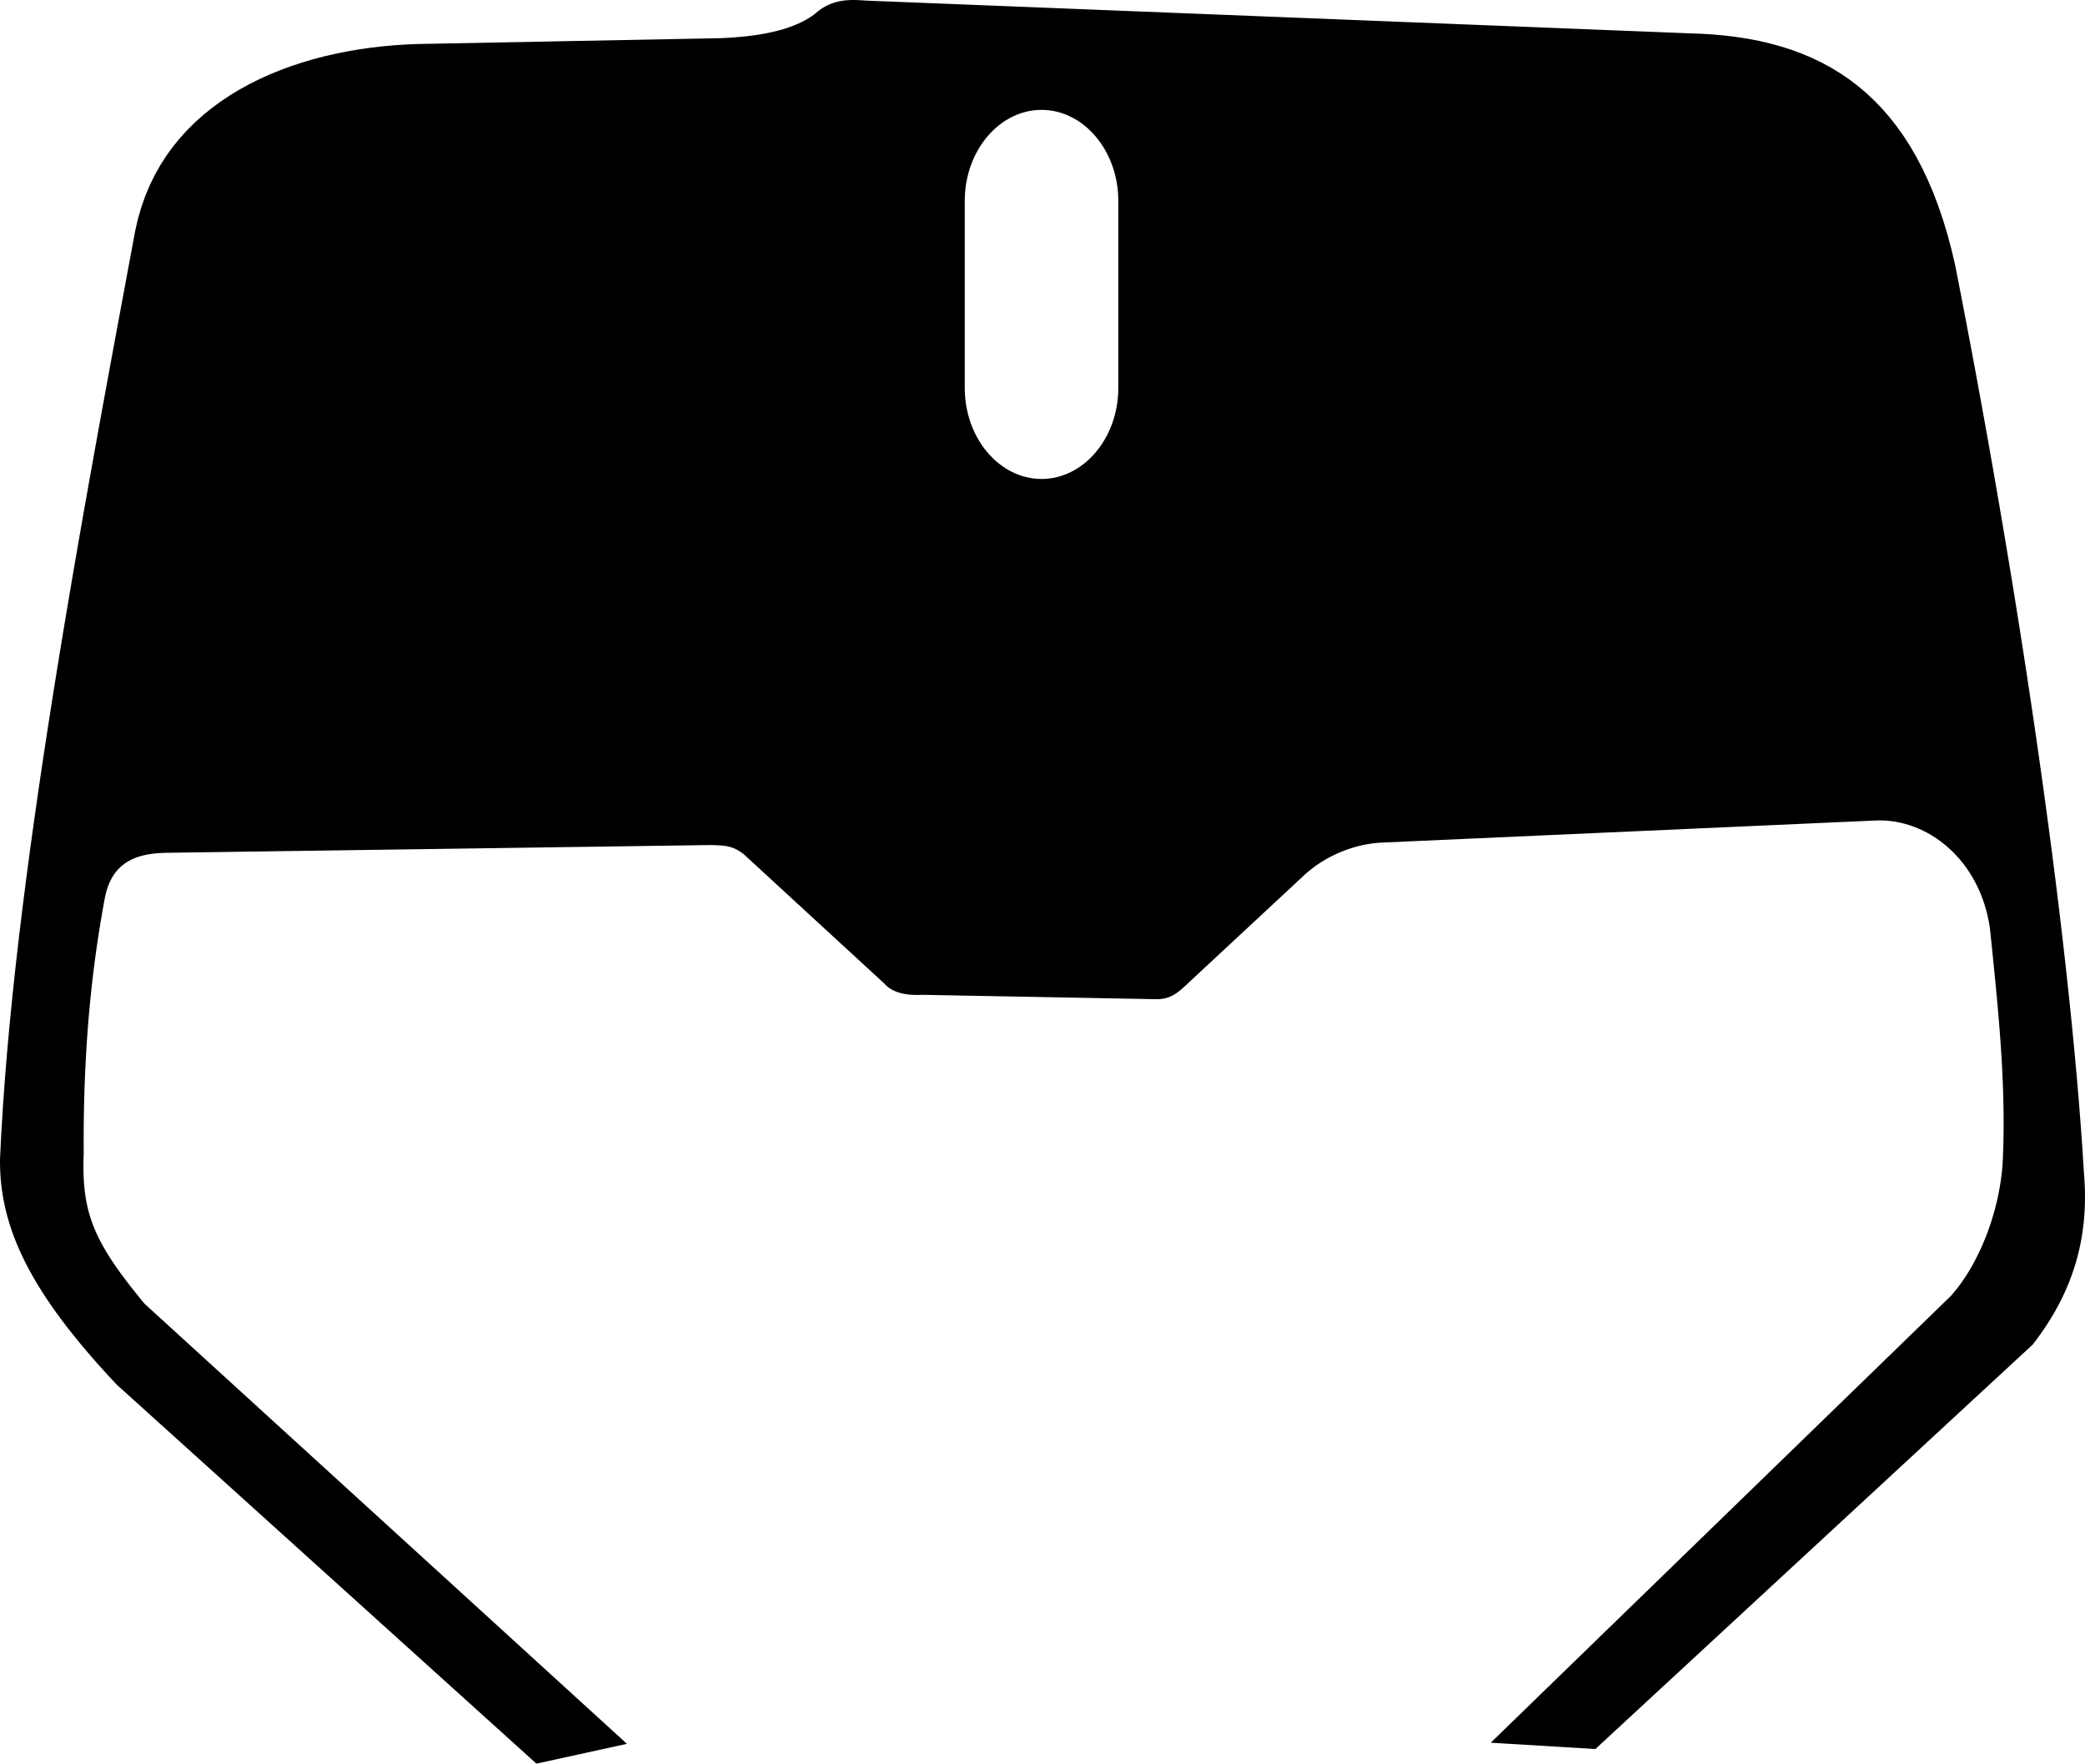 <?xml version="1.0" encoding="utf-8"?>
<!-- Generator: Adobe Illustrator 16.0.0, SVG Export Plug-In . SVG Version: 6.00 Build 0)  -->
<!DOCTYPE svg PUBLIC "-//W3C//DTD SVG 1.1//EN" "http://www.w3.org/Graphics/SVG/1.1/DTD/svg11.dtd">
<svg version="1.1" id="Layer_1" xmlns="http://www.w3.org/2000/svg" xmlns:xlink="http://www.w3.org/1999/xlink" x="0px" y="0px"
	 width="889.438px" height="752.312px" viewBox="0 0 889.438 752.312" enable-background="new 0 0 889.438 752.312"
	 xml:space="preserve">
<path d="M889.41,508.205l-0.082-2.562l-0.139-2.592l-0.191-2.567l-0.651-10.214l-0.75-10.479l-0.84-10.703l-0.935-10.914
	l-1.018-11.119l-1.104-11.309l-1.186-11.486l-1.264-11.65l-1.34-11.812l-1.41-11.953l-1.482-12.081l-1.551-12.208l-1.619-12.314
	l-1.68-12.411l-1.742-12.497l-1.799-12.57l-1.855-12.633l-1.904-12.683l-1.956-12.723l-2.007-12.749l-2.055-12.765l-2.094-12.768
	l-2.134-12.76l-2.173-12.74l-2.205-12.709l-2.236-12.666l-2.268-12.611l-2.295-12.545l-2.316-12.467l-2.341-12.377l-2.358-12.276
	l-2.385-12.213l-1.582-6.697l-1.718-6.408l-1.854-6.137l-1.996-5.872l-2.131-5.61L822.496,77l-2.403-5.103l-2.541-4.856
	l-2.672-4.611l-2.809-4.373l-2.938-4.137l-3.07-3.905l-3.195-3.677l-3.323-3.453l-3.451-3.23l-3.574-3.015l-3.688-2.8l-3.814-2.592
	l-3.928-2.387l-4.043-2.188l-4.152-1.991l-4.262-1.8l-4.367-1.614l-4.471-1.435l-4.572-1.258l-4.672-1.089l-4.771-0.924
	l-4.864-0.766l-4.966-0.612l-5.061-0.464l-5.146-0.322l-5.196-0.183L369.112,0.241l-0.703-0.057l-0.764-0.056l-0.755-0.046
	l-0.747-0.037l-0.739-0.026l-0.729-0.016L363.948,0l-0.717,0.009l-0.71,0.022l-0.704,0.037l-0.698,0.052l-0.689,0.067l-0.689,0.085
	l-0.683,0.102l-0.68,0.121l-0.68,0.14l-0.671,0.161l-0.665,0.181l-0.66,0.203l-0.652,0.225l-0.651,0.248l-0.645,0.27l-0.645,0.293
	l-0.637,0.317l-0.631,0.343l-0.624,0.366l-0.617,0.39l-0.614,0.415l-0.604,0.44l-0.604,0.464l-0.597,0.49l-0.488,0.423l-0.613,0.459
	l-0.688,0.49l-0.719,0.482l-0.75,0.474l-0.78,0.466l-0.812,0.457l-0.845,0.447l-0.881,0.439l-0.916,0.43l-0.952,0.419l-0.989,0.409
	l-1.025,0.398l-1.069,0.387l-1.111,0.375l-1.148,0.363l-1.198,0.351l-1.242,0.338l-1.288,0.325l-1.334,0.311l-1.382,0.297
	l-1.43,0.283l-1.48,0.267l-1.528,0.252l-1.584,0.236l-1.638,0.22l-1.688,0.203l-1.744,0.186l-1.8,0.168l-1.856,0.15l-1.914,0.132
	l-1.976,0.113l-2.009,0.093l-129.424,2.499l-4.985,0.214l-4.991,0.335l-4.984,0.46l-4.977,0.585l-4.954,0.716l-4.924,0.847
	l-4.889,0.979l-4.844,1.116l-4.789,1.257l-4.729,1.397l-4.659,1.542l-4.582,1.688l-4.494,1.837l-4.4,1.989l-4.298,2.144
	l-4.188,2.301l-4.064,2.462l-3.938,2.625l-3.801,2.79l-3.653,2.958l-3.498,3.129l-3.333,3.301l-3.158,3.477l-2.977,3.654
	l-2.782,3.833l-2.58,4.013l-2.365,4.195l-2.146,4.377l-1.916,4.562l-1.678,4.745l-1.431,4.931l-1.169,5.097l-2.103,11.299
	l-2.136,11.475l-2.173,11.693l-2.205,11.896l-2.229,12.081l-2.249,12.251l-2.262,12.405l-2.269,12.542l-2.268,12.663l-2.262,12.769
	l-2.249,12.857l-2.229,12.931l-2.205,12.987l-2.174,13.028l-2.137,13.053l-2.095,13.062l-2.043,13.054l-1.986,13.03l-1.925,12.991
	l-1.856,12.936l-1.78,12.863l-1.7,12.775l-1.61,12.67l-1.521,12.554L6.615,412.62l-1.312,12.264l-1.197,12.099l-1.082,11.909
	l-0.957,11.714l-0.825,11.495l-0.688,11.267L0,494.441l0.014,2.743l0.092,2.707l0.174,2.709l0.26,2.714l0.345,2.715l0.433,2.723
	l0.522,2.732l0.614,2.739l0.709,2.752l0.805,2.769l0.903,2.781l1.002,2.801l1.104,2.818l1.207,2.842l1.312,2.864l1.418,2.894
	l1.526,2.92l1.641,2.951l1.75,2.983l1.862,3.021l1.98,3.057l2.1,3.103l2.221,3.145l2.341,3.189l2.465,3.231l2.592,3.285l2.719,3.338
	l2.851,3.396l2.979,3.451l3.114,3.512l3.253,3.576l3.462,3.719l179.065,161.691l38.604-8.455l-205.8-187.742l-1.893-2.306
	l-1.918-2.377l-1.823-2.305l-1.729-2.231l-1.636-2.171l-1.548-2.11l-1.458-2.056l-1.373-2.006l-1.286-1.959l-1.205-1.922
	l-1.125-1.883l-1.047-1.854l-0.971-1.825l-0.896-1.804l-0.826-1.791l-0.757-1.774l-0.688-1.771l-0.626-1.771l-0.564-1.781
	l-0.506-1.793l-0.446-1.812l-0.393-1.836l-0.337-1.866l-0.286-1.898l-0.234-1.943l-0.187-1.991l-0.141-2.047l-0.093-2.104
	l-0.047-2.168l-0.006-2.232l0.037-2.309l0.079-2.461l-0.019-3.562v-3.497l0.02-3.488l0.035-3.48l0.053-3.473l0.07-3.467l0.089-3.457
	l0.104-3.453l0.126-3.445l0.146-3.438l0.164-3.437l0.183-3.428l0.202-3.422l0.224-3.416l0.243-3.412l0.263-3.408l0.285-3.399
	l0.307-3.4l0.324-3.395l0.349-3.394l0.37-3.389l0.391-3.385l0.414-3.386l0.437-3.379l0.458-3.379l0.481-3.375l0.506-3.375
	l0.527-3.371l0.554-3.373l0.575-3.368l0.602-3.371l0.617-3.322l0.342-1.514l0.39-1.418l0.433-1.332l0.477-1.248l0.518-1.167
	l0.554-1.092l0.589-1.02l0.622-0.95l0.654-0.885l0.687-0.823l0.718-0.766l0.744-0.711l0.772-0.657l0.803-0.609l0.83-0.562
	l0.855-0.518l0.884-0.479l0.909-0.436l0.935-0.396l0.956-0.358l0.979-0.322l0.998-0.287l1.016-0.252l1.032-0.223l1.048-0.191
	l1.06-0.162l1.068-0.137l1.077-0.108l1.083-0.086l1.086-0.063l1.088-0.045l1.095-0.025l232.479-3.314l0.442,0.02l0.519,0.021
	l0.507,0.021l0.496,0.021l0.48,0.021l0.473,0.024l0.466,0.027l0.448,0.03l0.444,0.035l0.436,0.041l0.429,0.047l0.418,0.053
	l0.411,0.06l0.399,0.068l0.401,0.077l0.396,0.087l0.396,0.096l0.392,0.106l0.396,0.119l0.393,0.133l0.396,0.146l0.396,0.16
	l0.401,0.176l0.408,0.195l0.414,0.212l0.419,0.23l0.428,0.254l0.438,0.274l0.447,0.3l0.457,0.323l0.468,0.351l0.421,0.33
	l1.804,1.658l1.88,1.732l1.88,1.73l1.879,1.731l1.88,1.731l1.879,1.73l1.881,1.73l1.88,1.73l1.882,1.732l1.881,1.731l1.88,1.729
	l1.879,1.729l1.88,1.729l1.879,1.73l1.881,1.73l1.879,1.729l1.884,1.73l1.881,1.729l1.88,1.731l1.879,1.729l1.88,1.729l1.879,1.732
	l1.881,1.729l1.879,1.729l1.881,1.729l1.881,1.729l1.881,1.729l1.879,1.731l1.88,1.73l1.879,1.73l1.881,1.729l1.785,1.646
	l0.24,0.266l0.395,0.393l0.41,0.369l0.428,0.35l0.438,0.322l0.45,0.305l0.461,0.279l0.473,0.267l0.48,0.241l0.485,0.226l0.493,0.205
	l0.501,0.188l0.51,0.179l0.515,0.153l0.518,0.146l0.521,0.129l0.522,0.117l0.527,0.104l0.532,0.096l0.534,0.078l0.535,0.066
	l0.536,0.062l0.54,0.048l0.541,0.038l0.543,0.025l0.542,0.021l0.54,0.012l0.541,0.006l0.538-0.006l0.536-0.012l0.536-0.021
	l0.422-0.02l100.179,1.873l0.44-0.011l0.42-0.014l0.414-0.021l0.408-0.032l0.396-0.043l0.396-0.056l0.391-0.062l0.392-0.072
	l0.383-0.082l0.375-0.094l0.369-0.104l0.358-0.112l0.359-0.123l0.353-0.133l0.354-0.146l0.342-0.149l0.34-0.16l0.328-0.168
	l0.326-0.181l0.312-0.186l0.315-0.189l0.312-0.194l0.309-0.205l0.303-0.211l0.302-0.218l0.302-0.225l0.3-0.229l0.297-0.234
	l0.295-0.24l0.295-0.246l0.297-0.252l0.326-0.279l50.688-47.133l0.9-0.86l0.886-0.804l0.905-0.785l0.929-0.766l0.946-0.742
	l0.966-0.725l0.981-0.701l1-0.68l1.019-0.66l1.034-0.635l1.048-0.614l1.062-0.59l1.078-0.567l1.088-0.541l1.102-0.52l1.111-0.494
	l1.123-0.47l1.133-0.445l1.142-0.42l1.147-0.394l1.158-0.369l1.162-0.34l1.168-0.314l1.174-0.288l1.178-0.261l1.184-0.232
	l1.185-0.205l1.187-0.177l1.188-0.147l1.187-0.119l1.188-0.09l1.209-0.062l210.479-9.413l2.062-0.021l2.035,0.085l2.037,0.188
	l2.026,0.292l2.021,0.393l2.008,0.495l1.992,0.594l1.973,0.694l1.951,0.791l1.924,0.888l1.896,0.983l1.856,1.079l1.822,1.172
	l1.783,1.265l1.737,1.355l1.688,1.446l1.641,1.534l1.584,1.623l1.525,1.709l1.465,1.796l1.398,1.88l1.326,1.963l1.26,2.045
	l1.18,2.127l1.104,2.207l1.018,2.287l0.933,2.363l0.844,2.443l0.748,2.518l0.646,2.596l0.549,2.668l0.439,2.723l0.643,6.246
	l0.324,3.162l0.322,3.162l0.317,3.158l0.314,3.16l0.312,3.158l0.306,3.16l0.297,3.153l0.291,3.154l0.281,3.155l0.27,3.152
	l0.262,3.15l0.245,3.153l0.233,3.15l0.219,3.148l0.205,3.146l0.189,3.146l0.17,3.147l0.147,3.146l0.135,3.145l0.111,3.146
	l0.091,3.145l0.067,3.146l0.045,3.141l0.021,3.146l-0.007,3.14l-0.029,3.143l-0.062,3.142l-0.088,3.139l-0.117,3.135l-0.146,3.099
	l-0.17,1.938l-0.213,1.978l-0.253,1.973l-0.291,1.975l-0.325,1.974l-0.367,1.967l-0.401,1.961l-0.438,1.955l-0.479,1.944
	l-0.51,1.935l-0.543,1.922l-0.578,1.906l-0.604,1.893l-0.646,1.875l-0.674,1.855l-0.705,1.836l-0.733,1.811l-0.767,1.785
	l-0.793,1.764l-0.82,1.73l-0.848,1.703l-0.875,1.674l-0.9,1.646l-0.926,1.604l-0.949,1.568l-0.973,1.526l-0.996,1.492l-1.018,1.451
	l-1.037,1.406l-1.062,1.362l-1.075,1.314l-1.038,1.203L635.931,743.383l44.646,2.695l186.575-172.545l1.664-2.197l1.479-2.029
	l1.424-2.041l1.371-2.055l1.312-2.064l1.267-2.081l1.209-2.099l1.151-2.106l1.104-2.127l1.045-2.144l0.992-2.158l0.936-2.176
	l0.879-2.191l0.824-2.211l0.77-2.229l0.718-2.248l0.651-2.271l0.604-2.288l0.543-2.312l0.487-2.33l0.433-2.352l0.373-2.371
	l0.313-2.396l0.265-2.416l0.202-2.438l0.146-2.463l0.09-2.486l0.033-2.514L889.41,508.205z M477.056,165.516
	c0,21.336-14.738,38.792-32.749,38.792c-18.013,0-32.75-17.457-32.75-38.792V85.662c0-21.336,14.738-38.792,32.75-38.792
	c18.011,0,32.749,17.457,32.749,38.792V165.516z"/>
</svg>
